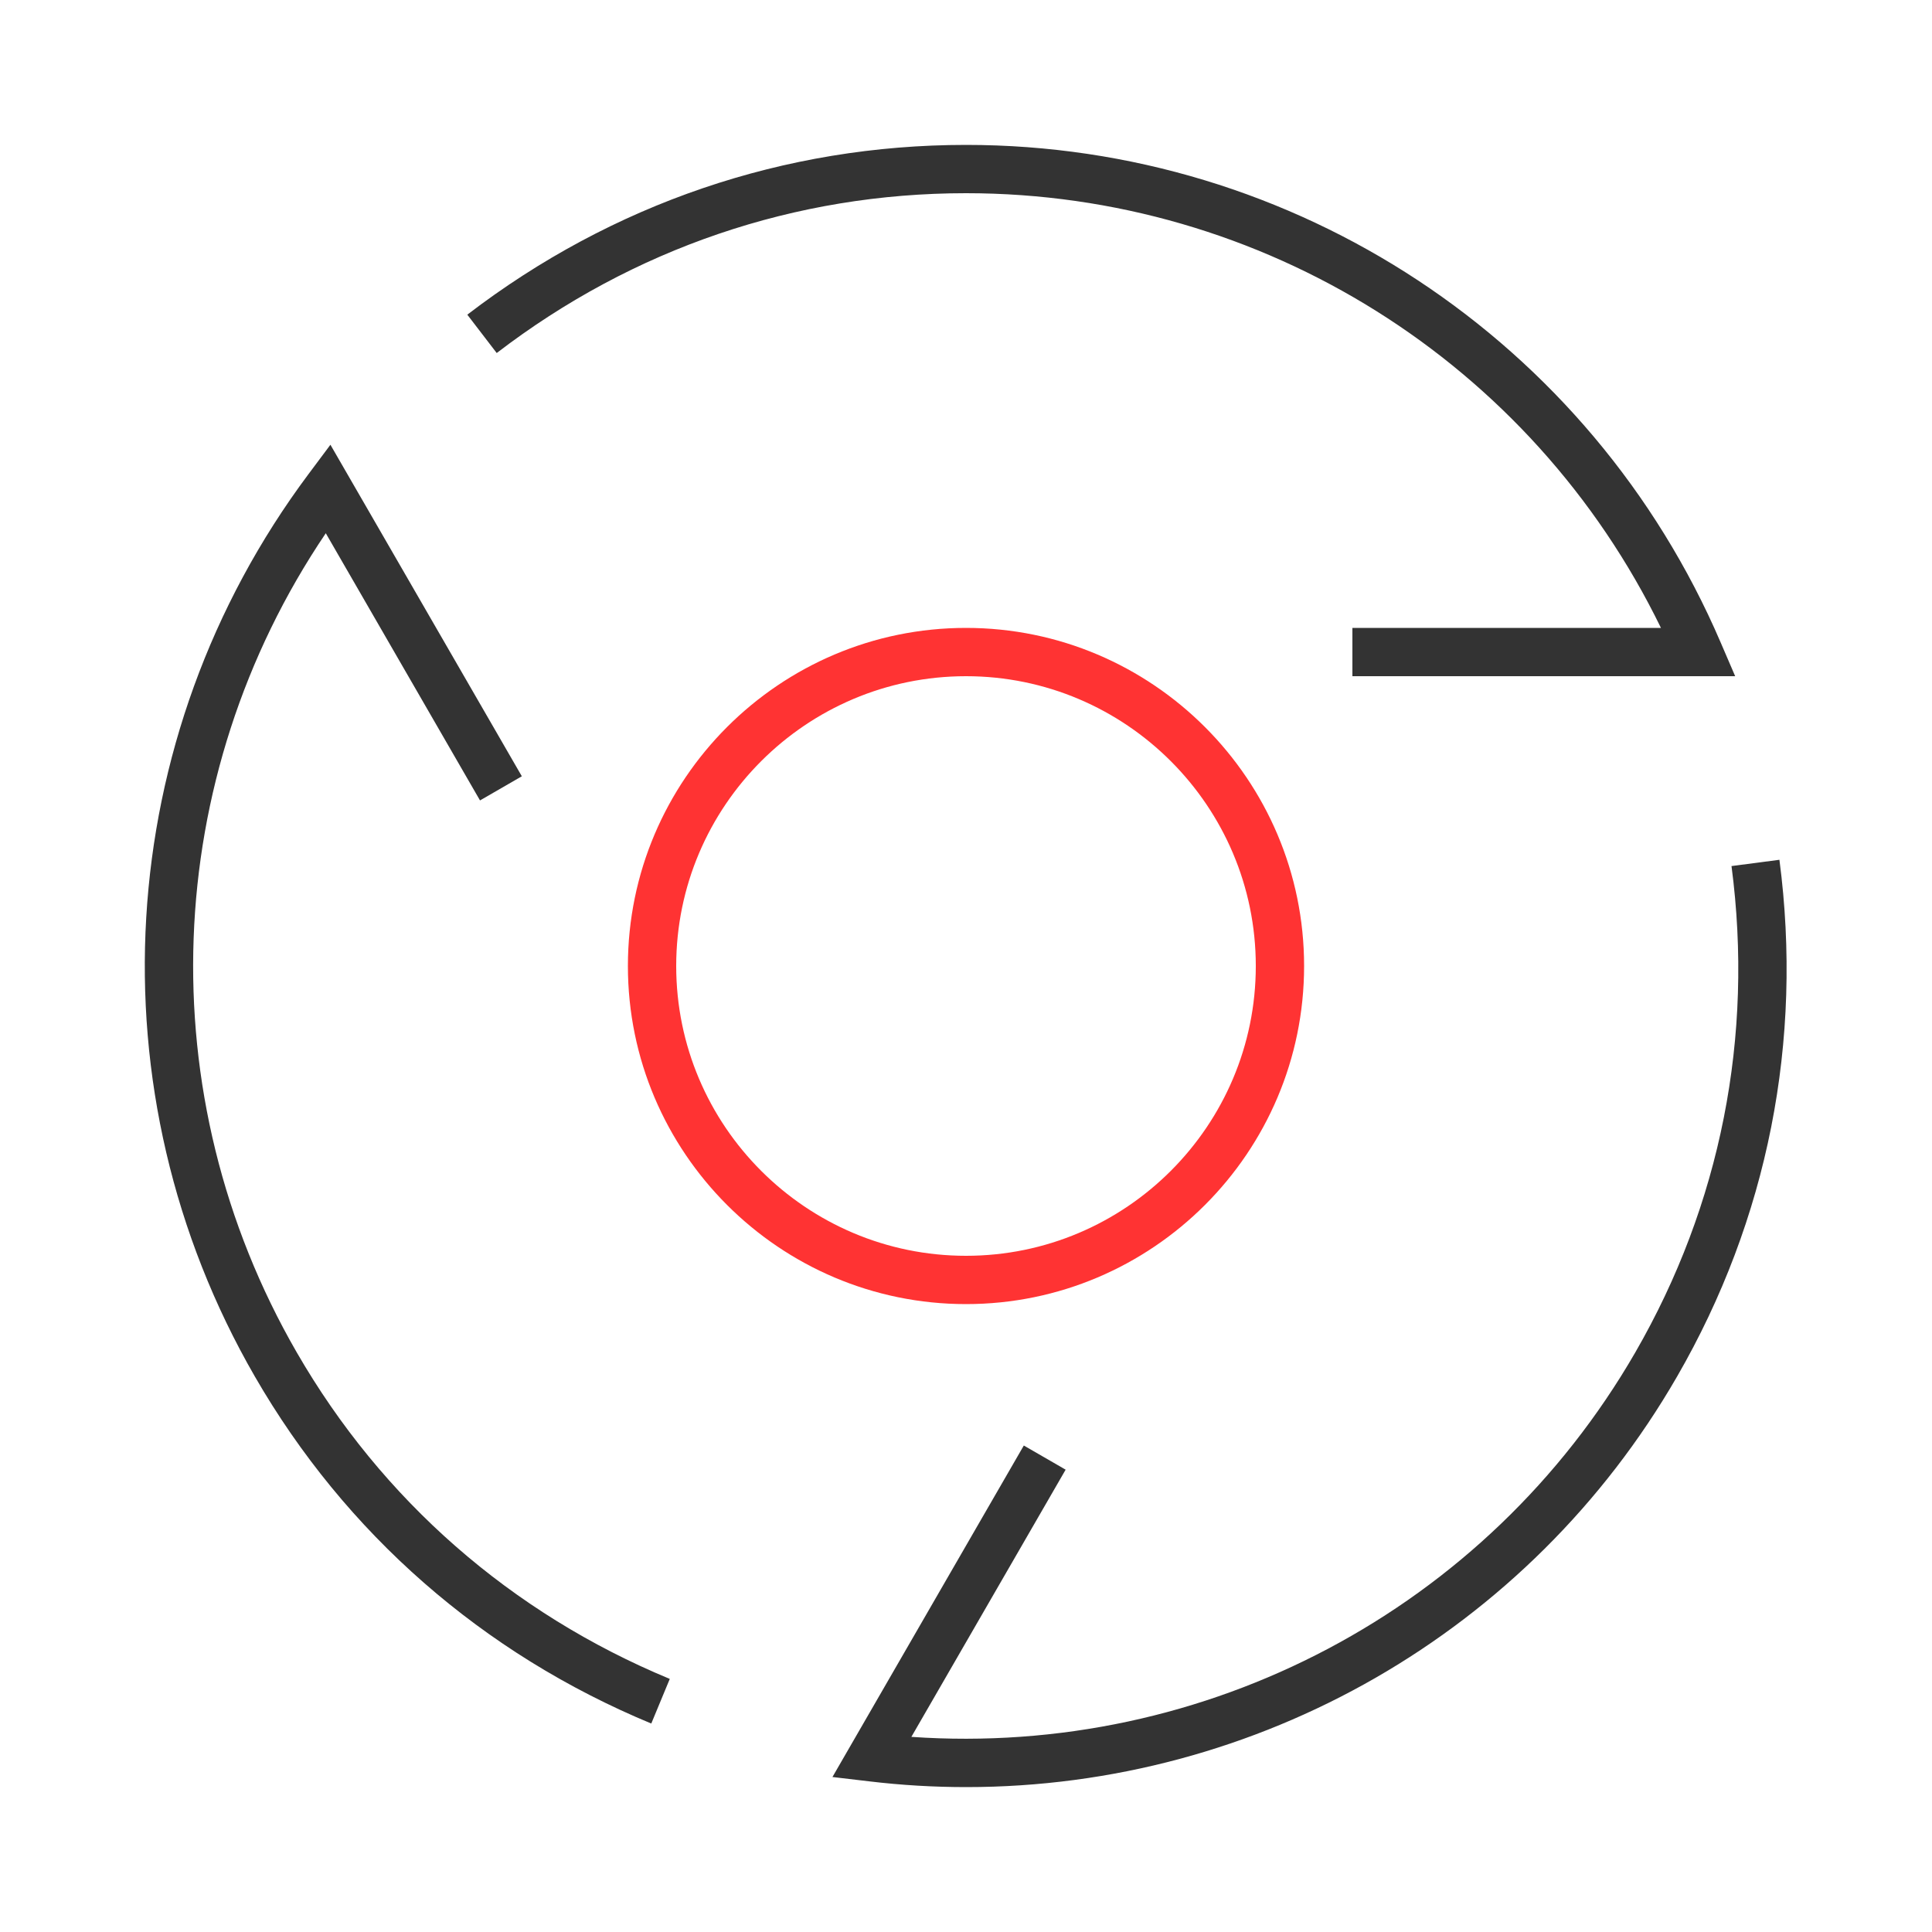 <svg xmlns:xlink="http://www.w3.org/1999/xlink" xmlns="http://www.w3.org/2000/svg" width="40" height="40" viewBox="0 0 40 40">
        <path d="M20,13c-3.86,0-7,3.141-7,7c0,3.859,3.14,7,7,7s7-3.14,7-7C27,16.141,23.86,13,20,13z M20,26
	c-3.309,0-6-2.691-6-6c0-3.309,2.691-6,6-6s6,2.692,6,6C26,23.309,23.309,26,20,26z" fill="#FF3333"></path>
        <path d="M10.284,7.309L9.675,6.515C12.675,4.216,16.245,3,20,3c6.805,0,12.938,4.044,15.625,10.303l0.3,0.697H28v-1
	h6.388C31.714,7.508,26.148,4,20,4C16.467,4,13.107,5.144,10.284,7.309z M6.144,28c-3.074-5.324-2.819-11.898,0.601-16.96
	l3.193,5.532l0.866-0.5L6.841,9.208L6.387,9.816C2.311,15.273,1.875,22.607,5.277,28.5c1.877,3.252,4.715,5.735,8.207,7.184
	l0.383-0.924C10.581,33.397,7.91,31.06,6.144,28z M36.841,17.801l-0.992,0.13c0.464,3.528-0.226,7.01-1.992,10.069
	c-3.074,5.325-8.894,8.383-14.988,7.96l3.194-5.532l-0.866-0.5l-3.962,6.863l0.753,0.089c0.676,0.081,1.349,0.12,2.018,0.12
	c6.027,0,11.655-3.195,14.716-8.5C36.6,25.248,37.333,21.548,36.841,17.801z" fill="#333333"></path>
    </svg>